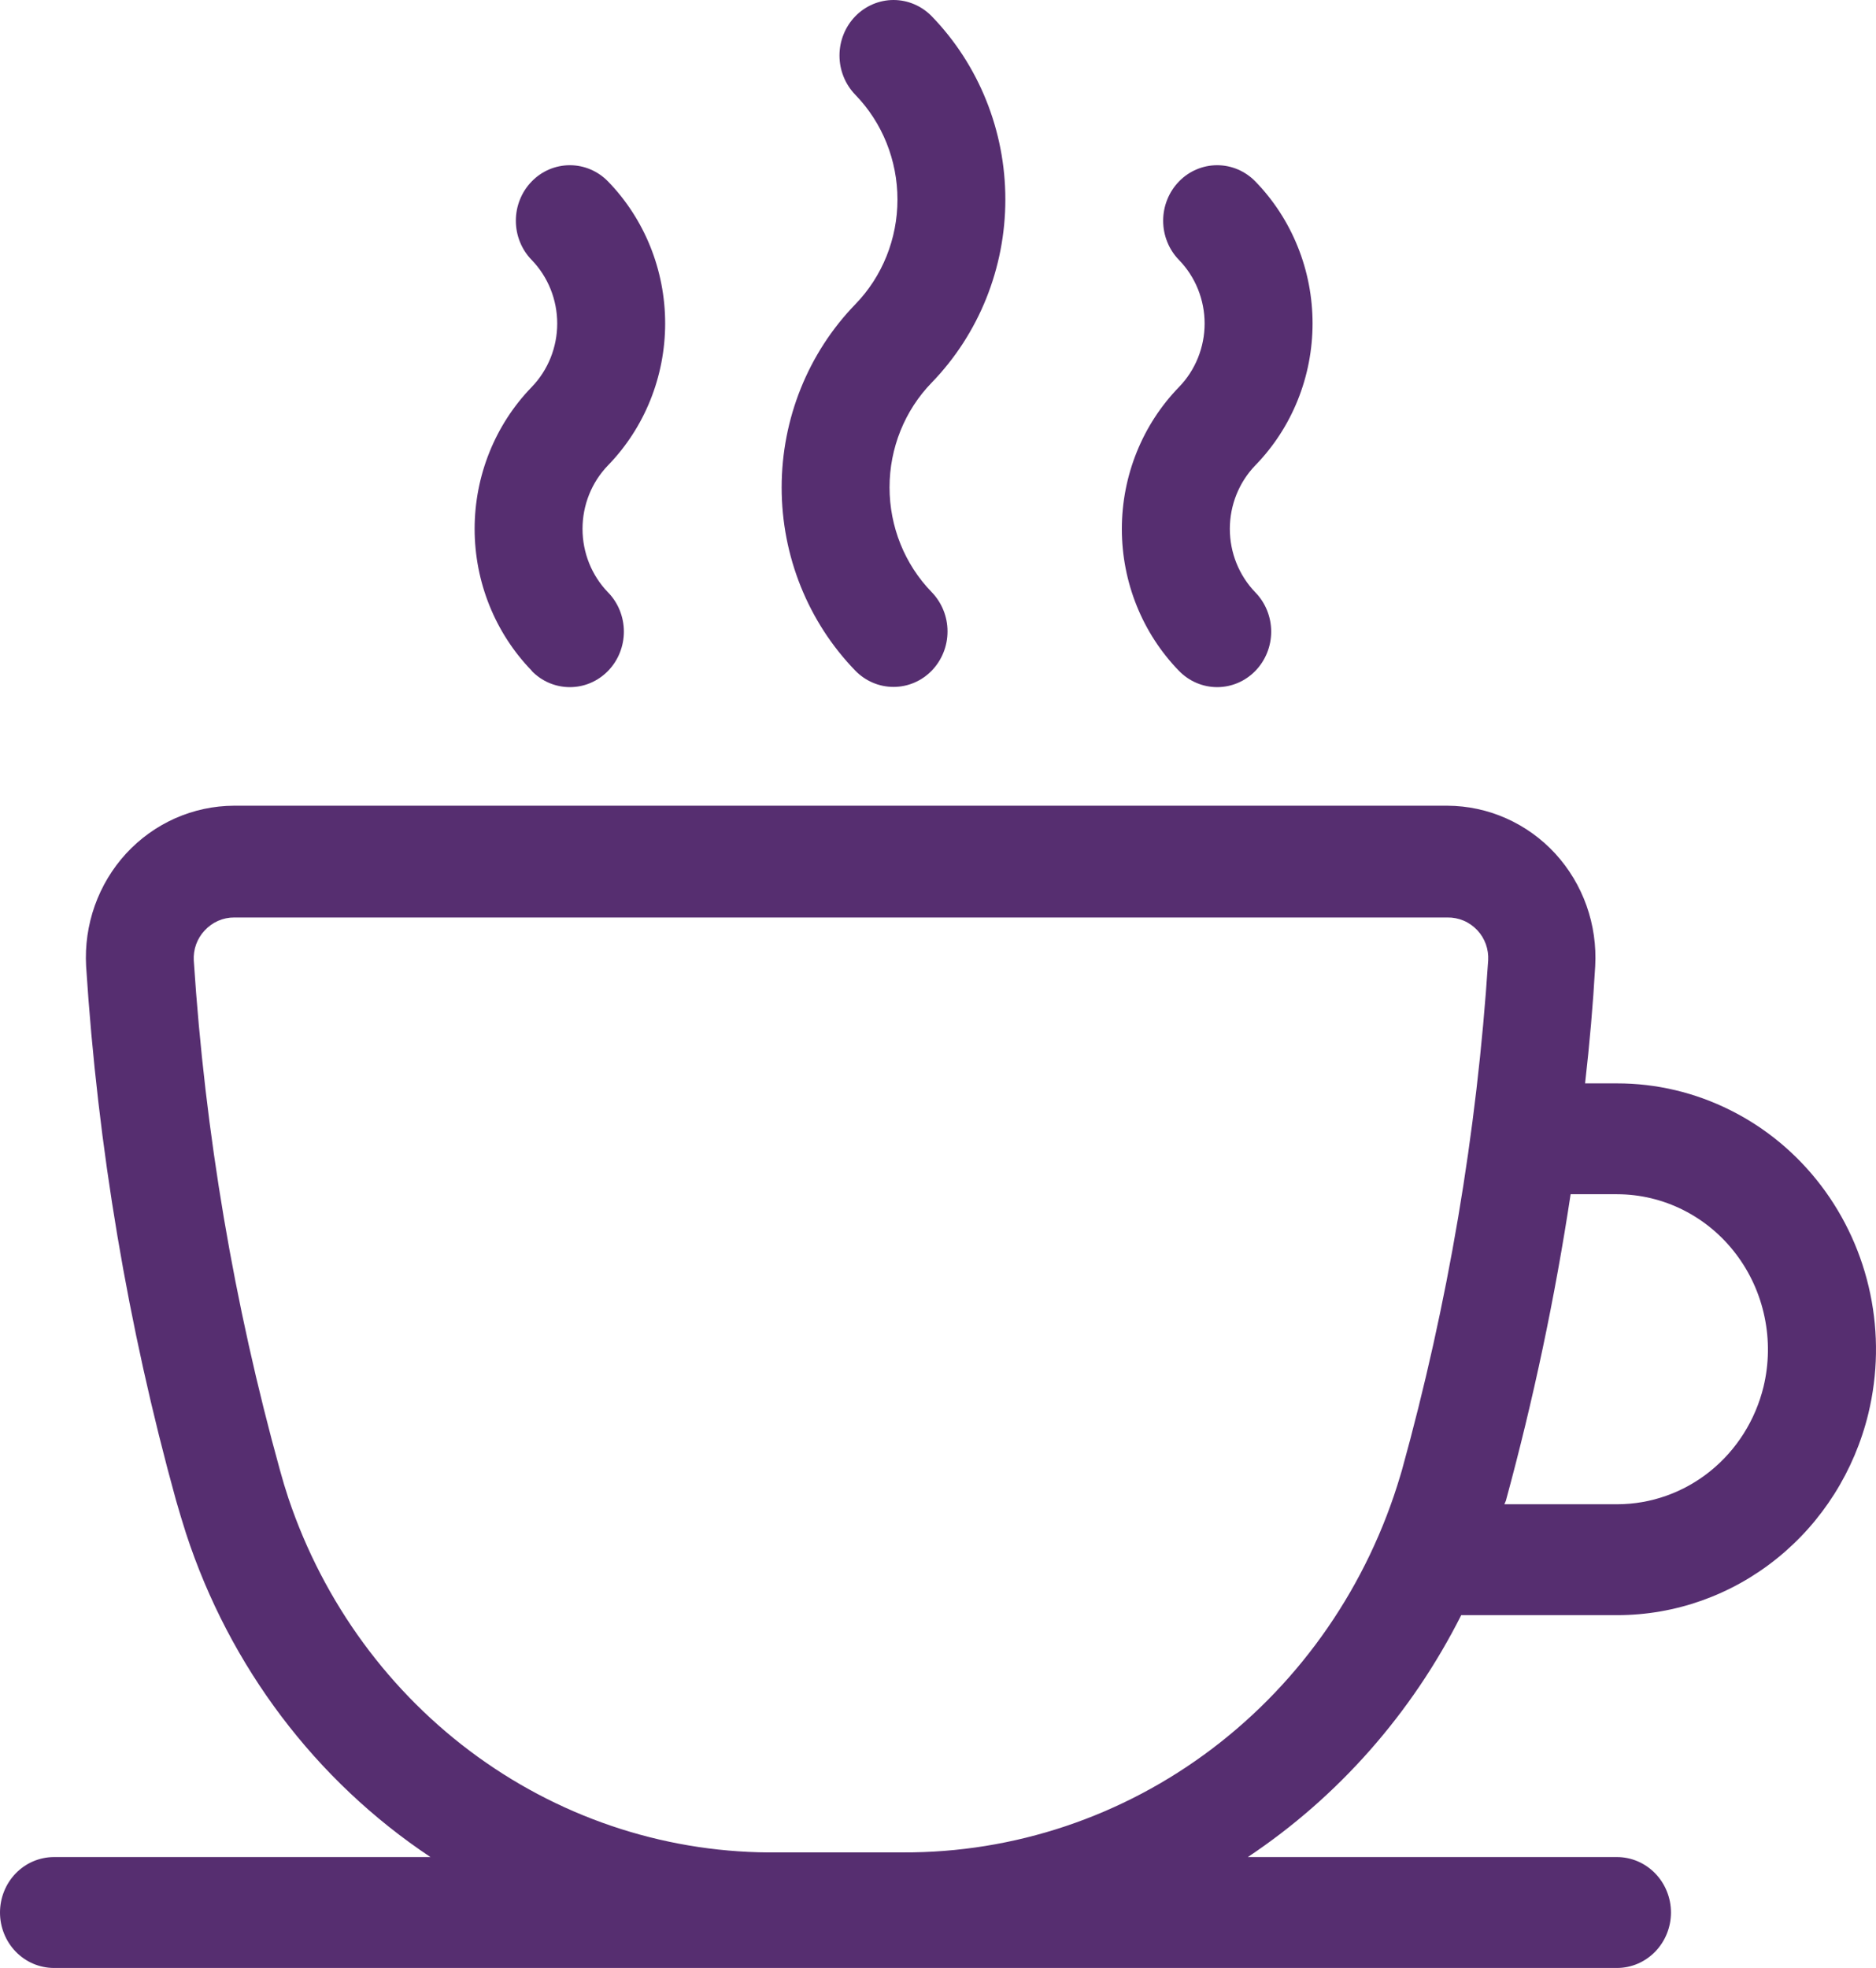 <svg width="41" height="43" viewBox="0 0 41 43" fill="none" xmlns="http://www.w3.org/2000/svg">
<path d="M18.693 6.649C19.283 6.042 19.614 5.218 19.614 4.36C19.614 3.502 19.283 2.678 18.693 2.071C18.472 1.843 18.347 1.535 18.347 1.213C18.347 0.891 18.472 0.583 18.693 0.355C18.915 0.128 19.215 2.39669e-09 19.528 0C19.841 -2.39669e-09 20.141 0.128 20.363 0.355C21.393 1.418 21.972 2.857 21.972 4.358C21.972 5.858 21.393 7.297 20.363 8.36C19.772 8.968 19.441 9.791 19.441 10.649C19.441 11.508 19.772 12.331 20.363 12.939C20.472 13.052 20.559 13.185 20.618 13.332C20.678 13.479 20.708 13.637 20.708 13.796C20.708 13.956 20.678 14.114 20.618 14.261C20.559 14.408 20.472 14.541 20.363 14.654C20.253 14.767 20.123 14.856 19.98 14.917C19.836 14.978 19.683 15.009 19.528 15.009C19.373 15.009 19.219 14.978 19.076 14.917C18.933 14.856 18.803 14.767 18.693 14.654C17.662 13.591 17.083 12.152 17.083 10.652C17.083 9.151 17.662 7.712 18.693 6.649ZM25.767 8.457C24.967 9.28 24.518 10.395 24.518 11.558C24.518 12.721 24.967 13.836 25.767 14.659C25.988 14.886 26.288 15.014 26.601 15.014C26.915 15.014 27.215 14.886 27.436 14.659C27.657 14.431 27.782 14.123 27.782 13.801C27.782 13.48 27.657 13.171 27.436 12.944C27.079 12.575 26.878 12.076 26.878 11.556C26.878 11.035 27.079 10.536 27.436 10.167C27.832 9.76 28.147 9.277 28.361 8.745C28.576 8.212 28.686 7.642 28.686 7.066C28.686 6.49 28.576 5.92 28.361 5.388C28.147 4.856 27.832 4.372 27.436 3.965C27.326 3.852 27.196 3.763 27.053 3.702C26.91 3.641 26.756 3.61 26.601 3.61C26.446 3.61 26.293 3.641 26.15 3.702C26.006 3.763 25.876 3.852 25.767 3.965C25.657 4.078 25.57 4.211 25.511 4.359C25.451 4.506 25.421 4.663 25.421 4.823C25.421 4.982 25.451 5.14 25.511 5.287C25.57 5.434 25.657 5.568 25.767 5.68C25.944 5.863 26.085 6.079 26.181 6.317C26.277 6.555 26.327 6.811 26.327 7.069C26.327 7.326 26.277 7.582 26.181 7.82C26.085 8.058 25.944 8.275 25.767 8.457ZM11.62 14.659C11.729 14.772 11.859 14.861 12.002 14.922C12.146 14.983 12.299 15.014 12.454 15.014C12.609 15.014 12.763 14.983 12.906 14.922C13.049 14.861 13.179 14.772 13.289 14.659C13.399 14.546 13.486 14.413 13.545 14.265C13.604 14.118 13.635 13.961 13.635 13.801C13.635 13.642 13.604 13.484 13.545 13.337C13.486 13.19 13.399 13.056 13.289 12.944C12.931 12.575 12.731 12.076 12.731 11.556C12.731 11.035 12.931 10.536 13.289 10.167C14.088 9.344 14.537 8.229 14.537 7.066C14.537 5.903 14.088 4.788 13.289 3.965C13.179 3.852 13.049 3.763 12.906 3.702C12.763 3.641 12.609 3.61 12.454 3.61C12.299 3.61 12.146 3.641 12.002 3.702C11.859 3.763 11.729 3.852 11.62 3.965C11.51 4.078 11.423 4.211 11.364 4.359C11.304 4.506 11.274 4.663 11.274 4.823C11.274 4.982 11.304 5.14 11.364 5.287C11.423 5.434 11.51 5.568 11.62 5.68C11.977 6.049 12.178 6.548 12.178 7.069C12.178 7.589 11.977 8.088 11.62 8.457C10.822 9.28 10.373 10.394 10.373 11.556C10.373 12.717 10.822 13.831 11.62 14.654V14.659ZM9.59603e-06 41.794C-0.001 41.473 0.121 41.165 0.34 40.937C0.559 40.709 0.858 40.58 1.17 40.577H9.408C6.899 38.908 5.015 36.414 4.065 33.503C3.99 33.267 3.917 33.028 3.848 32.786C2.795 28.977 2.136 25.064 1.882 21.113C1.857 20.663 1.921 20.213 2.071 19.79C2.221 19.367 2.454 18.98 2.754 18.652C3.058 18.322 3.423 18.06 3.828 17.88C4.234 17.7 4.67 17.607 5.112 17.605H31.633C32.075 17.607 32.511 17.7 32.916 17.88C33.322 18.06 33.687 18.322 33.991 18.652C34.291 18.98 34.524 19.367 34.674 19.79C34.824 20.213 34.888 20.663 34.863 21.113C34.816 21.947 34.741 22.804 34.642 23.672H35.34C36.199 23.671 37.047 23.872 37.819 24.259C38.592 24.645 39.269 25.208 39.798 25.903C40.327 26.598 40.696 27.409 40.875 28.272C41.055 29.135 41.04 30.029 40.833 30.886C40.528 32.144 39.822 33.26 38.828 34.058C37.835 34.856 36.61 35.29 35.349 35.291H31.935C30.853 37.439 29.246 39.261 27.271 40.577H35.34C35.652 40.577 35.952 40.705 36.173 40.932C36.394 41.159 36.519 41.467 36.519 41.789C36.519 42.11 36.394 42.418 36.173 42.645C35.952 42.872 35.652 43 35.34 43H1.17C0.858 42.997 0.561 42.869 0.342 42.642C0.123 42.415 -3.57554e-07 42.108 9.59603e-06 41.789V41.794ZM32.878 32.868H35.344C36.08 32.867 36.793 32.614 37.372 32.149C37.952 31.683 38.363 31.033 38.542 30.3C38.662 29.801 38.67 29.28 38.565 28.778C38.461 28.275 38.246 27.803 37.938 27.398C37.631 26.993 37.237 26.665 36.788 26.439C36.338 26.213 35.845 26.095 35.344 26.094H34.326C33.984 28.353 33.511 30.589 32.911 32.791L32.878 32.868ZM17.014 40.475H19.726C22.16 40.487 24.534 39.692 26.493 38.208C28.453 36.724 29.895 34.631 30.605 32.238L30.638 32.127C31.646 28.49 32.279 24.755 32.524 20.982C32.531 20.863 32.513 20.742 32.473 20.63C32.432 20.517 32.37 20.415 32.289 20.328C32.204 20.237 32.102 20.165 31.99 20.117C31.877 20.069 31.755 20.045 31.633 20.047H5.121C4.999 20.046 4.879 20.071 4.767 20.12C4.655 20.169 4.554 20.242 4.471 20.333C4.39 20.419 4.327 20.522 4.286 20.635C4.246 20.747 4.228 20.867 4.235 20.987C4.481 24.76 5.113 28.495 6.121 32.132C6.178 32.34 6.239 32.544 6.305 32.742C7.073 35.024 8.521 36.999 10.443 38.387C12.366 39.776 14.665 40.506 17.014 40.475Z" fill="#562E70"/>
</svg>
